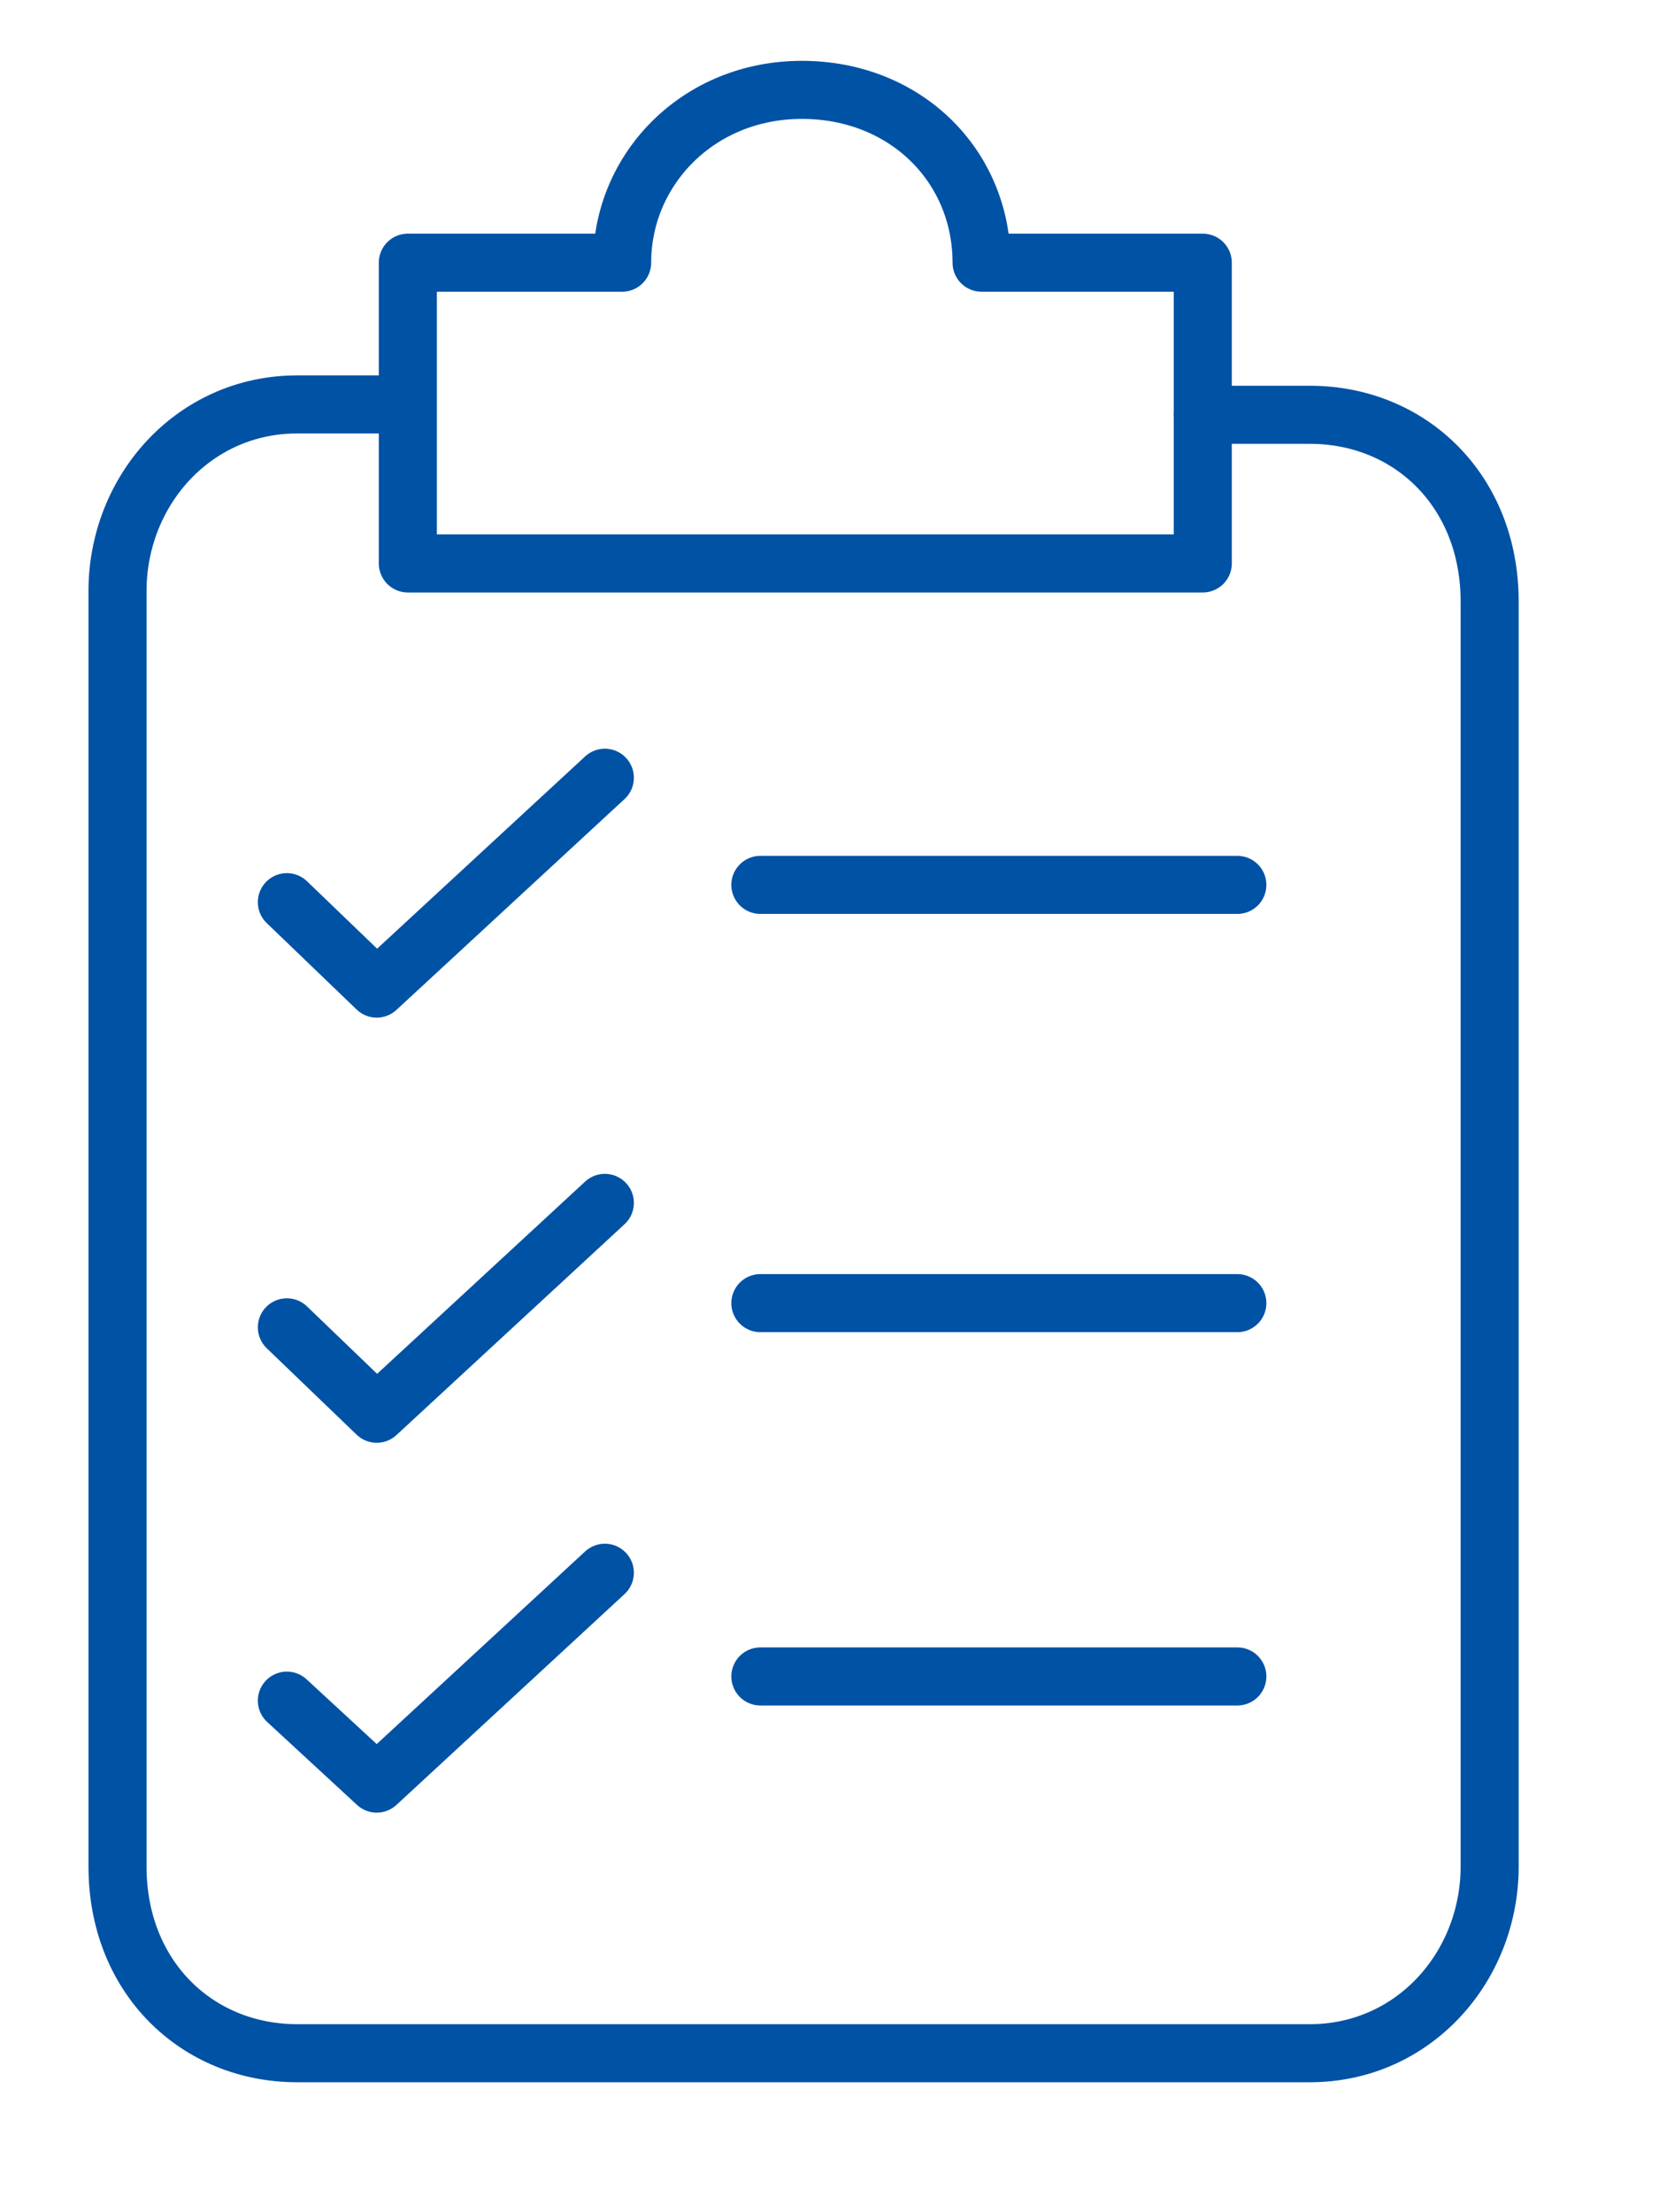 <?xml version="1.0" encoding="utf-8"?>
<!-- Generator: Adobe Illustrator 24.0.1, SVG Export Plug-In . SVG Version: 6.00 Build 0)  -->
<svg version="1.1" id="Warstwa_1" xmlns="http://www.w3.org/2000/svg" xmlns:xlink="http://www.w3.org/1999/xlink" x="0px" y="0px"
	 viewBox="0 0 48 64" style="enable-background:new 0 0 48 64;" xml:space="preserve">
<style type="text/css">
	.wykonaj_test_st0{fill:none;stroke:#0052A5;stroke-width:1.68;stroke-linecap:round;stroke-linejoin:round;stroke-miterlimit:10;}
</style>
<path class="wykonaj_test_st0" d="M28.4,7.6c0-2.8-2.2-5-5.2-5S18,4.9,18,7.6h-6.2v8.7h23V7.6H28.4z"/>
<path class="wykonaj_test_st0" d="M34.8,12h3.1c2.9,0,5.2,2.2,5.2,5.4V54c0,2.9-2.2,5.4-5.2,5.4H8.6c-2.9,0-5.2-2.2-5.2-5.4V17.1
	c0-2.9,2.2-5.4,5.2-5.4h3.1"/>
<polyline class="wykonaj_test_st0" points="8.3,26.1 10.9,28.6 17.5,22.5 "/>
<line class="wykonaj_test_st0" x1="22" y1="25.6" x2="35.8" y2="25.6"/>
<polyline class="wykonaj_test_st0" points="8.3,38.4 10.9,40.9 17.5,34.8 "/>
<line class="wykonaj_test_st0" x1="22" y1="37.7" x2="35.8" y2="37.7"/>
<polyline class="wykonaj_test_st0" points="8.3,49.2 10.9,51.6 17.5,45.5 "/>
<line class="wykonaj_test_st0" x1="22" y1="48.5" x2="35.8" y2="48.5"/>
</svg>
